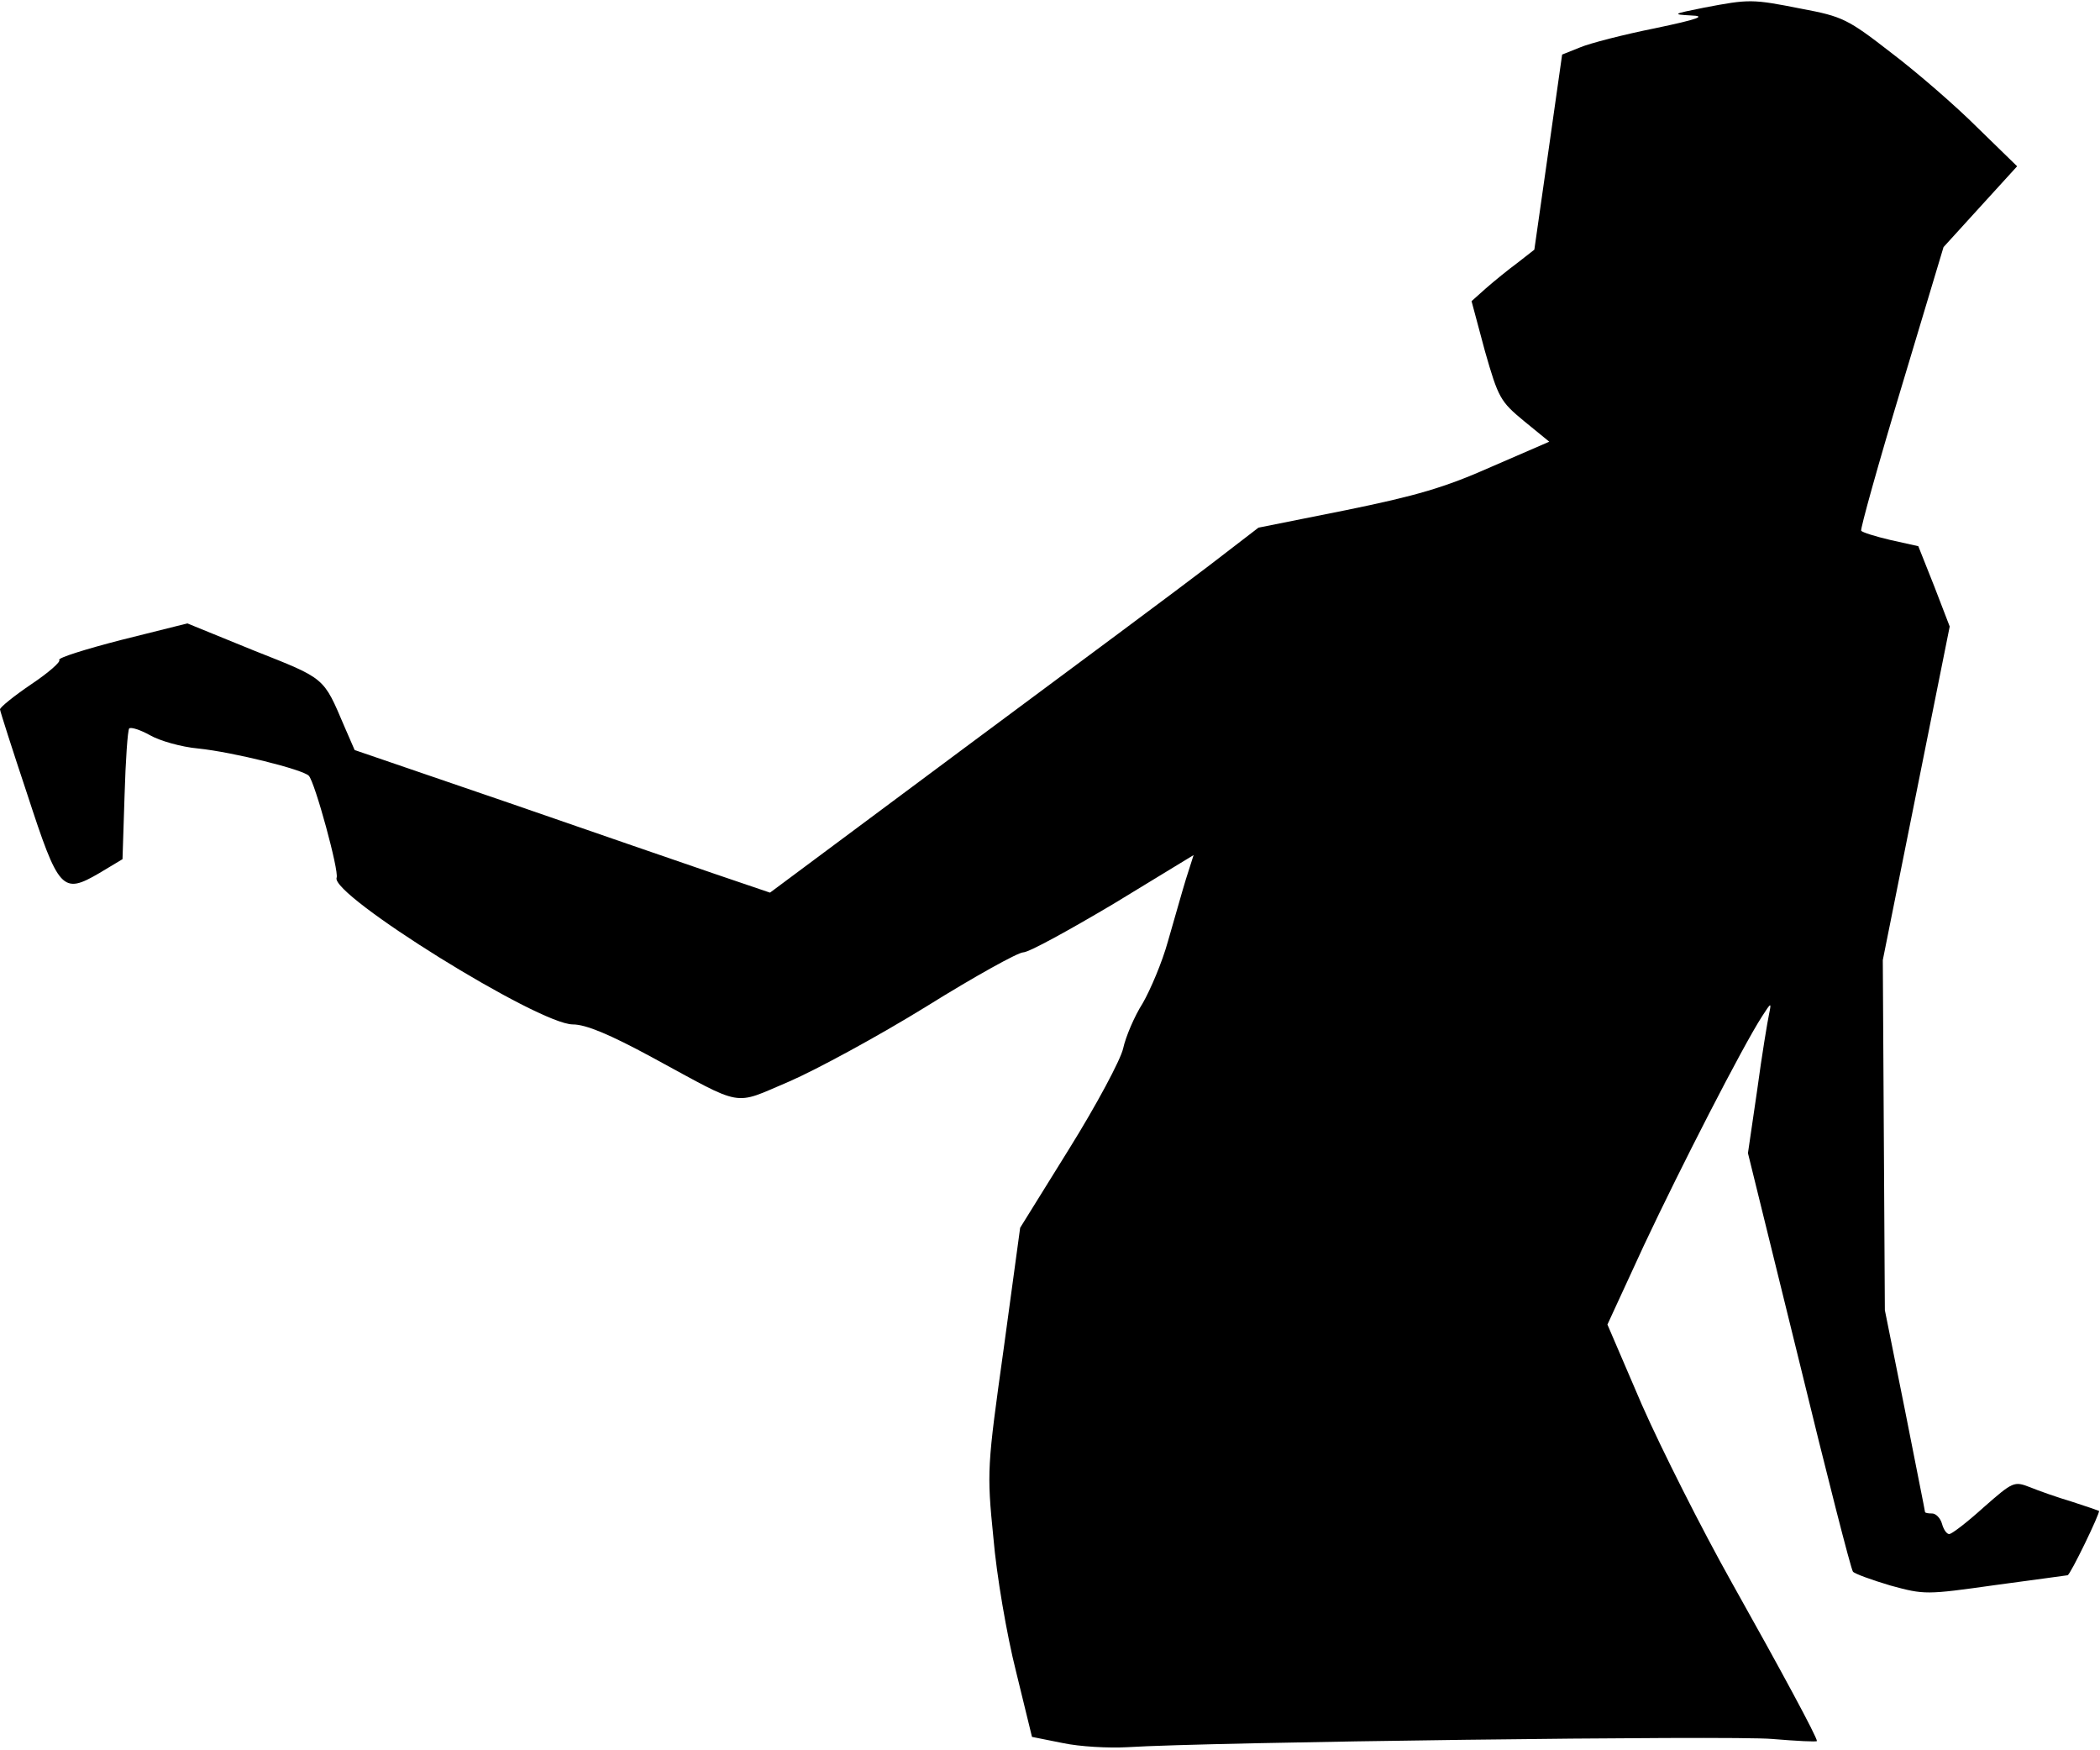 <?xml version="1.0" standalone="no"?>
<!DOCTYPE svg PUBLIC "-//W3C//DTD SVG 20010904//EN"
 "http://www.w3.org/TR/2001/REC-SVG-20010904/DTD/svg10.dtd">
<svg version="1.0" xmlns="http://www.w3.org/2000/svg"
 width="408pt" height="340pt" viewBox="0 0 408 340"
 preserveAspectRatio="xMidYMid meet">
<g transform="translate(0,340) scale(0.1,-0.1)"
fill="#000000" stroke="none">
<path fill="#000000" stroke="none" d="M3310 3385 c-60 -12 -62 -13 -25 -15
31 -1 16 -7 -70 -25 -60 -12 -126 -29 -145 -37 l-35 -14 -27 -190 -27 -189
-32 -25 c-19 -14 -46 -36 -62 -50 l-28 -25 26 -97 c26 -91 30 -98 76 -136 l49
-40 -113 -49 c-90 -40 -145 -56 -282 -84 l-170 -34 -95 -73 c-52 -40 -266
-199 -475 -354 l-379 -282 -106 36 c-58 20 -239 82 -403 139 l-298 102 -20 46
c-41 96 -36 92 -175 147 l-130 53 -128 -32 c-70 -18 -124 -35 -121 -39 4 -3
-21 -25 -54 -47 -34 -23 -61 -45 -61 -49 0 -3 24 -78 53 -165 61 -187 68 -195
140 -153 l45 27 4 124 c2 68 6 126 9 130 4 3 22 -3 40 -13 19 -11 61 -23 94
-26 68 -7 204 -41 215 -53 12 -13 59 -185 54 -198 -13 -33 392 -285 459 -285
25 0 71 -19 154 -64 181 -98 155 -94 266 -47 53 23 173 88 267 146 93 58 178
105 188 105 11 0 89 43 175 94 l156 95 -15 -47 c-8 -26 -23 -80 -35 -121 -11
-40 -34 -94 -49 -120 -16 -25 -33 -65 -38 -88 -5 -22 -52 -110 -105 -195 l-95
-153 -32 -235 c-32 -229 -33 -238 -20 -367 6 -72 26 -189 44 -260 l31 -127 60
-12 c33 -7 89 -10 125 -8 157 10 1173 23 1253 16 48 -4 87 -6 87 -4 0 8 -69
136 -165 307 -59 105 -137 260 -175 346 l-67 156 71 154 c71 151 191 385 229
444 18 28 19 29 14 5 -3 -14 -14 -80 -23 -147 l-18 -123 99 -402 c54 -222 101
-406 105 -411 3 -4 36 -16 73 -27 66 -18 69 -18 204 1 76 10 139 19 140 19 5
0 64 122 61 125 -2 1 -25 9 -53 18 -27 8 -64 21 -81 28 -31 12 -33 11 -90 -39
-32 -29 -62 -52 -67 -52 -5 0 -11 9 -14 20 -3 11 -12 20 -19 20 -8 0 -14 1
-14 3 0 2 -18 91 -39 198 l-39 194 -2 340 -2 340 65 324 65 324 -30 78 -31 78
-54 12 c-30 7 -55 15 -57 18 -2 3 33 129 78 278 l82 273 71 78 72 79 -77 75
c-42 42 -117 107 -167 145 -85 66 -95 71 -175 86 -96 19 -101 19 -190 2z"/>
</g>
</svg>
